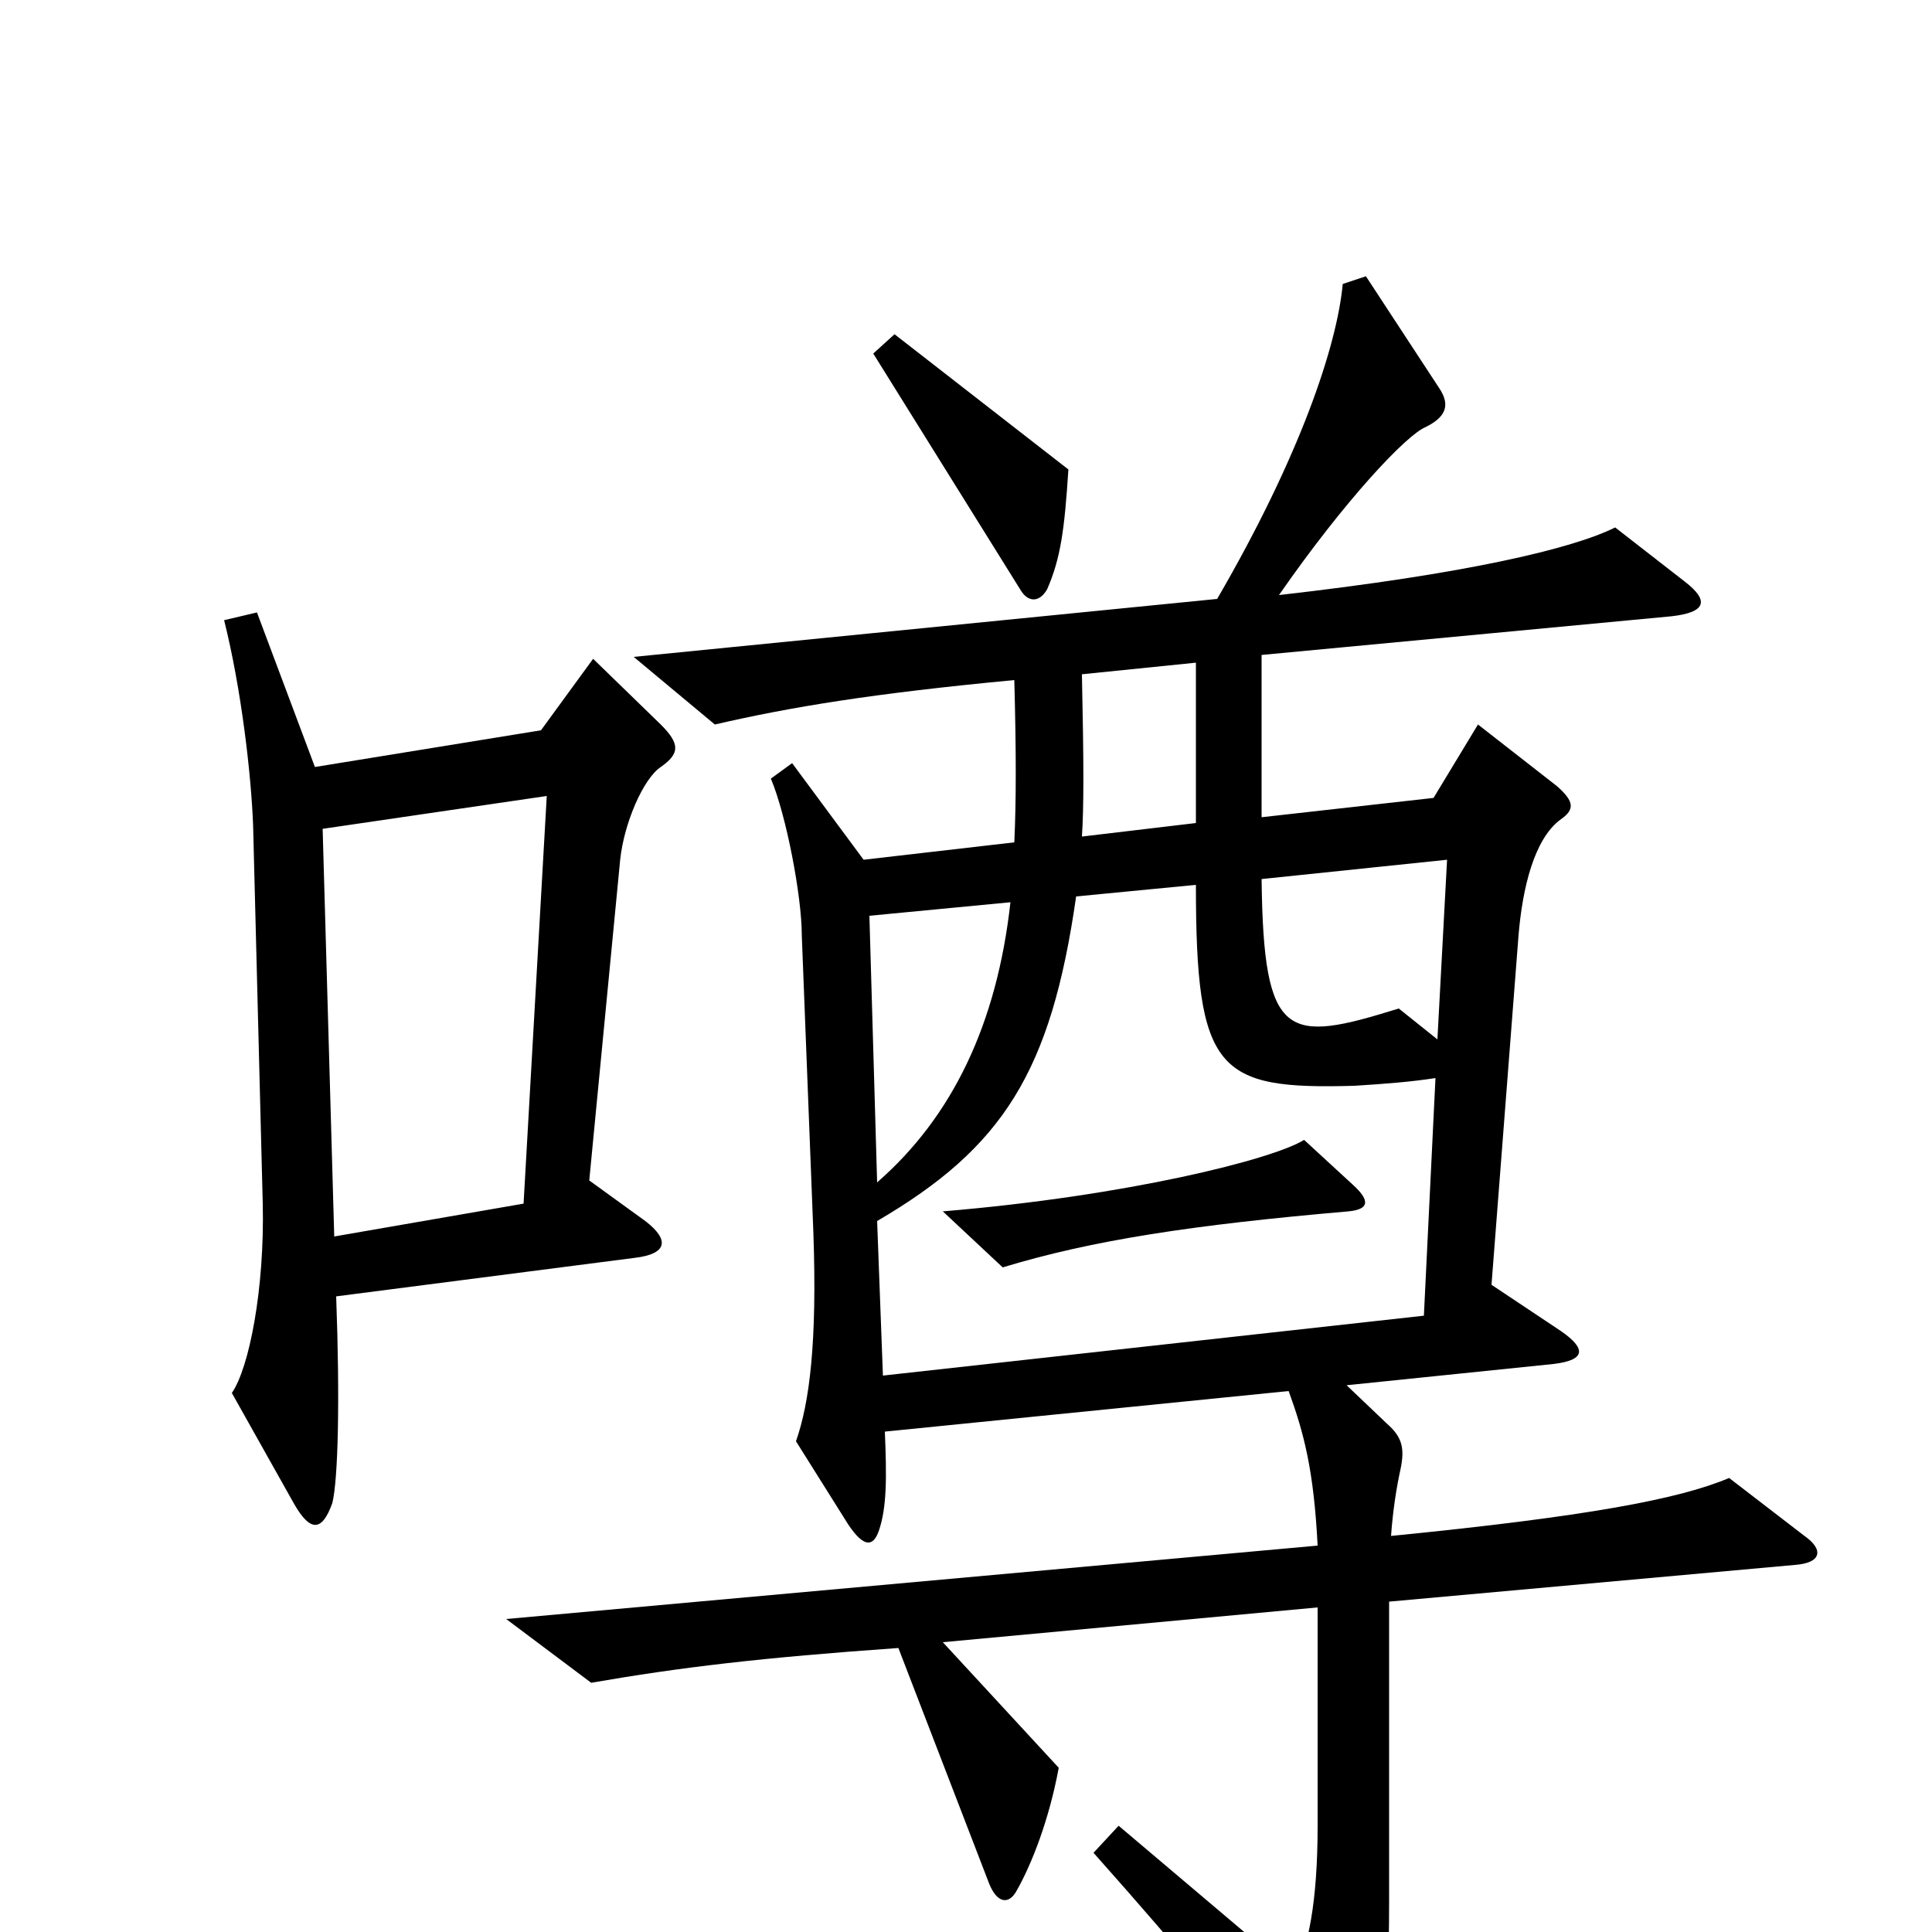 <svg xmlns="http://www.w3.org/2000/svg" viewBox="0 -1000 1000 1000">
	<path fill="#000000" d="M553 -757L463 -827L452 -817L528 -695C532 -688 538 -688 542 -695C549 -711 551 -726 553 -757ZM342 -603C352 -610 352 -615 342 -625L307 -659L280 -622L163 -603L133 -683L116 -679C125 -643 130 -599 131 -573L136 -377C137 -333 129 -292 120 -279L152 -222C161 -206 167 -208 172 -222C175 -234 176 -275 174 -329L329 -349C345 -351 347 -358 334 -368L305 -389L321 -555C323 -574 333 -597 342 -603ZM934 -205L895 -235C869 -224 821 -215 720 -205C721 -219 723 -231 725 -240C727 -250 726 -256 718 -263L697 -283L804 -294C821 -296 821 -302 808 -311L772 -335L786 -516C788 -540 794 -566 808 -576C815 -581 815 -585 806 -593L765 -625L742 -587L653 -577V-661L865 -681C883 -683 885 -689 872 -699L836 -727C814 -716 759 -703 662 -692C696 -741 728 -775 738 -779C748 -784 751 -790 745 -799L707 -857L695 -853C692 -821 673 -764 630 -690L328 -660L370 -625C409 -634 451 -641 525 -648C526 -611 526 -585 525 -564L447 -555L410 -605L399 -597C407 -578 415 -536 415 -516L421 -362C423 -305 419 -274 412 -254L439 -211C447 -199 452 -199 455 -208C459 -220 459 -235 458 -259L667 -280C675 -258 680 -239 682 -200L262 -162L306 -129C352 -137 394 -142 465 -147L512 -25C516 -15 522 -14 526 -21C534 -35 543 -58 548 -85L488 -150L682 -168V-55C682 -15 677 8 670 22L579 -55L566 -41C614 13 642 47 680 96C689 107 696 108 702 95C715 66 719 45 719 -16V-171L929 -190C943 -191 944 -198 934 -205ZM619 -574L560 -567C561 -582 561 -604 560 -651L619 -657ZM749 -555L744 -462L724 -478C666 -460 654 -461 653 -545ZM283 -588L271 -377L173 -360L167 -571ZM523 -533C516 -470 493 -422 454 -388L450 -526ZM743 -442L737 -319L457 -288L454 -368C519 -406 544 -445 557 -536L619 -542C619 -445 630 -436 701 -438C717 -439 730 -440 743 -442ZM700 -387L675 -410C659 -400 584 -381 488 -373L519 -344C565 -358 617 -366 698 -373C708 -374 710 -378 700 -387Z"/>
</svg>